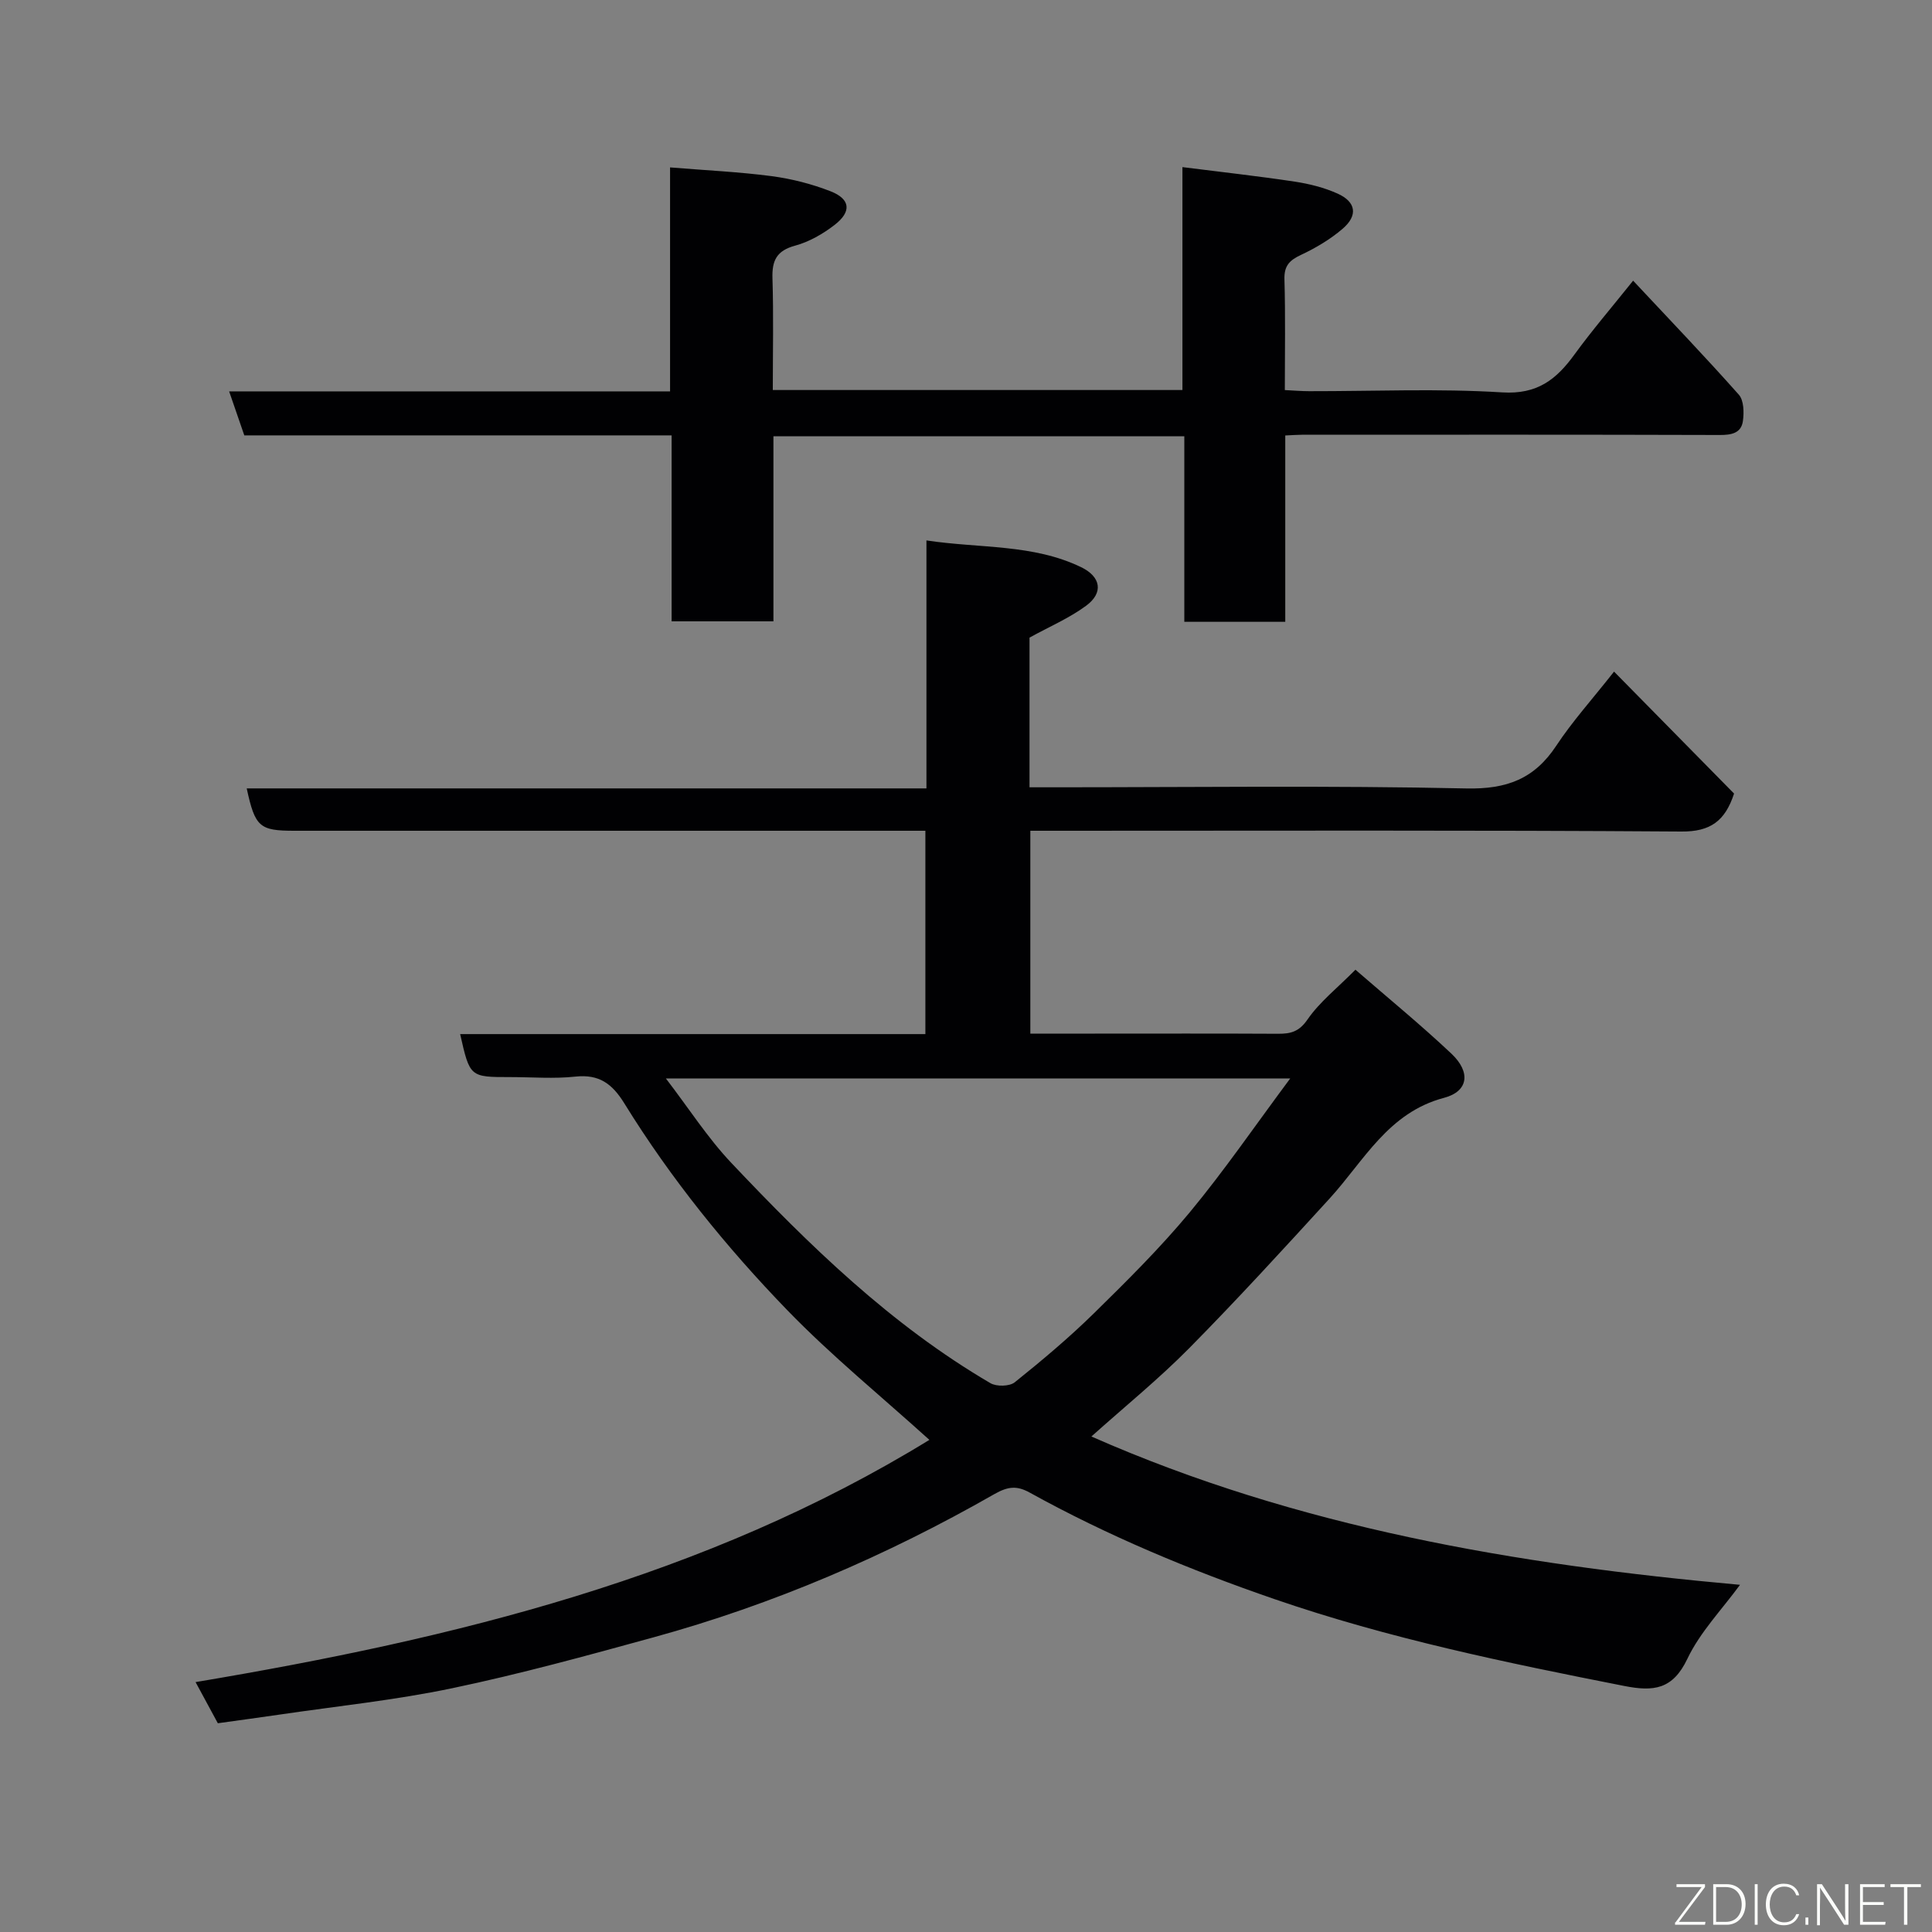 <svg enable-background="new 0 0 400 400" viewBox="0 0 400 400" xmlns="http://www.w3.org/2000/svg"><rect x="0" y="0" width="400" height="400" fill="#808080" stroke="none"/><path d="m192.42 298.11c-10.01-9.05-20.26-17.4-29.4-26.83-12.66-13.08-24.14-27.27-33.74-42.81-2.51-4.07-5.2-6.1-10.15-5.57-4.45.48-8.99.1-13.49.1-8.36 0-8.36 0-10.37-8.9h96.32c0-13.99 0-27.71 0-42.1-1.83 0-3.76 0-5.69 0-41.66 0-83.31 0-124.97 0-7.2 0-8.12-.78-9.85-8.77h140.73c0-17.21 0-33.94 0-51.34 11.14 1.68 22.06.71 32.05 5.55 4.07 1.97 4.66 5.29 1 7.98-3.49 2.57-7.59 4.32-11.71 6.59v30.99h5.47c28.33 0 56.66-.38 84.98.24 8.37.18 14.08-1.98 18.62-8.86 3.32-5.03 7.41-9.56 11.95-15.33 8.48 8.61 16.74 17.01 24.85 25.25-1.86 5.68-4.89 7.91-10.92 7.86-42.82-.3-85.65-.16-128.47-.16-1.98 0-3.97 0-6.31 0v42h13.33c12.66 0 25.33-.04 37.99.03 2.6.01 4.33-.43 6.07-2.96 2.51-3.64 6.16-6.5 9.92-10.3 6.68 5.8 13.49 11.37 19.87 17.38 4.05 3.82 3.53 7.8-1.51 9.14-11.6 3.06-16.57 13.03-23.71 20.85-9.54 10.44-19.09 20.88-29.02 30.94-6.31 6.39-13.33 12.09-20.3 18.33 42.76 18.86 88.03 26.55 134.29 30.71-3.76 5.14-8.27 9.79-10.9 15.32-3.04 6.39-7.02 6.81-13.07 5.62-24.45-4.81-48.82-9.85-72.44-17.99-17.47-6.02-34.46-13.09-50.64-22.04-2.61-1.44-4.44-1.34-7.35.32-22.29 12.74-45.77 22.84-70.57 29.65-13.8 3.79-27.62 7.59-41.62 10.52-11.82 2.48-23.9 3.72-35.86 5.48-4.02.59-8.05 1.13-12.7 1.78-1.27-2.34-2.72-5.02-4.61-8.52 53.63-9 105.59-21.69 151.93-50.15zm-54.55-74.82c4.74 6.18 8.62 12.26 13.49 17.42 16.22 17.16 33.12 33.62 53.7 45.66 1.26.74 3.95.68 5.03-.18 5.65-4.53 11.22-9.21 16.39-14.28 6.86-6.73 13.72-13.54 19.85-20.92 7.13-8.6 13.47-17.86 20.79-27.7-43.66 0-85.89 0-129.25 0z" fill="#010103"/><path d="m338.12 58.11c7.73 8.26 14.96 15.8 21.89 23.61 1.04 1.18 1.09 3.67.84 5.45-.35 2.51-2.36 2.9-4.79 2.89-28.83-.09-57.66-.06-86.49-.05-.98 0-1.95.08-3.47.15v38.58c-7.14 0-13.74 0-20.9 0 0-12.66 0-25.39 0-38.42-28.6 0-56.65 0-85.07 0v38.32c-7.08 0-13.8 0-21.08 0 0-12.71 0-25.44 0-38.5-29.82 0-59.09 0-88.47 0-1.08-3.14-2.07-6.01-3.14-9.11h91.29c0-15.22 0-30.27 0-46.37 7.43.61 14.27.92 21.04 1.81 4.14.55 8.32 1.62 12.21 3.14 4.1 1.61 4.37 4.21.81 6.96-2.41 1.86-5.26 3.5-8.17 4.29-3.84 1.04-4.81 3.09-4.69 6.78.24 7.61.07 15.24.07 23.11h84.81c0-15.03 0-30.09 0-46.15 8.2 1.04 15.77 1.87 23.29 3.01 3.01.46 6.08 1.23 8.85 2.48 3.8 1.71 4.24 4.51 1.04 7.26-2.57 2.21-5.6 4-8.67 5.44-2.39 1.12-3.48 2.28-3.39 5.08.22 7.47.08 14.96.08 22.89 1.85.09 3.45.23 5.04.23 13.33.02 26.7-.58 39.98.25 7.26.45 11.2-2.68 14.95-7.85 3.64-5 7.68-9.71 12.14-15.28z" fill="#010103"/><g fill="#fbfcfa"><path d="m346.9 398 5.4-7.3h-5.2v-.6h5.9v.6l-5.4 7.2h5.5l-.1.6h-6.2v-.5z"/><path d="m354.7 390.1h2.8c2.3 0 3.9 1.6 3.9 4.1s-1.6 4.3-3.9 4.3h-2.8zm.6 7.8h2c2.2 0 3.3-1.6 3.3-3.6 0-1.8-1-3.6-3.3-3.6h-2z"/><path d="m363.9 390.1v8.4h-.6v-8.4h1.6z"/><path d="m372.5 396.3c-.4 1.3-1.4 2.3-3.2 2.3-2.4 0-3.7-1.9-3.7-4.3 0-2.3 1.2-4.3 3.7-4.3 1.8 0 2.9 1 3.2 2.4h-.6c-.4-1.1-1.1-1.8-2.5-1.8-2.1 0-3 1.9-3 3.7s.9 3.7 3 3.7c1.4 0 2.1-.7 2.5-1.7z"/><path d="m373.8 398.5v-1.5h.6v1.5z"/><path d="m376.2 398.5v-8.4h1c1.3 2 4.4 6.7 4.9 7.6-.1-1.2-.1-2.4-.1-3.8v-3.8h.7v8.4h-.9c-1.2-1.9-4.4-6.8-5-7.7.1 1.1 0 2.3 0 3.9v3.9h-.6z"/><path d="m390 394.4h-4.3v3.5h4.7l-.1.6h-5.2v-8.4h5.1v.6h-4.5v3.1h4.3z"/><path d="m394.2 390.7h-2.8v-.6h6.3v.6h-2.8v7.8h-.7z"/></g></svg>